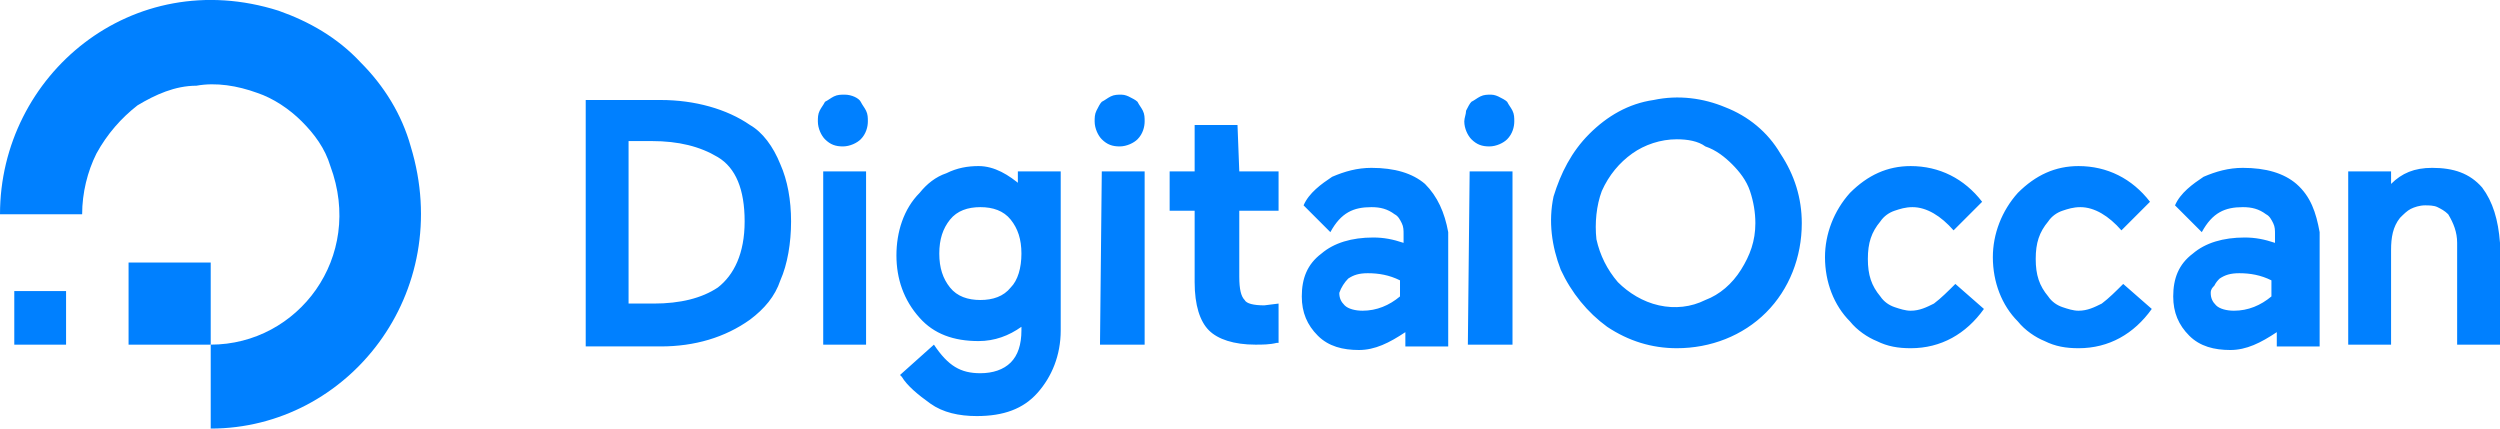 <svg width="140" height="24" version="1.1" id="Layer_1" xmlns="http://www.w3.org/2000/svg" xmlns:xlink="http://www.w3.org/1999/xlink" x="0px" y="0px" viewBox="0 0 140 24" style="enable-background:new 0 0 140 24;" xml:space="preserve">
<g>
	<g class="st0">
		<path fill="#0080FF" d="M11.8,24v-4.7c4.9,0,8.6-4.9,6.7-10c-0.3-1-0.9-1.8-1.6-2.5c-0.7-0.7-1.6-1.3-2.5-1.6
			c-1.1-0.4-2.3-0.6-3.4-0.4C9.8,4.8,8.7,5.3,7.7,5.9C6.8,6.6,6,7.5,5.4,8.6c-0.5,1-0.8,2.2-0.8,3.4H0C0,4.2,7.4-2,15.6,0.6
			c1.7,0.6,3.3,1.5,4.6,2.9c1.3,1.3,2.3,2.9,2.8,4.7C25.5,16.4,19.5,24,11.8,24z"/>
		<path fill="#0080FF" d="M11.8,19.3H7.2v-4.6h4.6V19.3z M3.8,19.3H0.8v-3h2.9V19.3z M42,7c-1.3-0.9-3.1-1.4-5-1.4h-4.2v13.8h4.2
			c1.9,0,3.6-0.5,5-1.5c0.8-0.6,1.4-1.3,1.7-2.2c0.4-0.9,0.6-2.1,0.6-3.3s-0.2-2.3-0.6-3.2C43.3,8.2,42.7,7.4,42,7z M35.2,7.9h1.3
			c1.5,0,2.7,0.3,3.7,0.9c1,0.6,1.5,1.8,1.5,3.6s-0.6,3-1.5,3.7c-0.9,0.6-2.1,0.9-3.6,0.9h-1.4V7.9z M47.3,5.3c-0.2,0-0.4,0-0.6,0.1
			c-0.2,0.1-0.3,0.2-0.5,0.3C46.1,5.9,46,6,45.9,6.2c-0.1,0.2-0.1,0.4-0.1,0.6c0,0.4,0.2,0.8,0.4,1c0.3,0.3,0.6,0.4,1,0.4
			s0.8-0.2,1-0.4c0.3-0.3,0.4-0.7,0.4-1c0-0.2,0-0.4-0.1-0.6c-0.1-0.2-0.2-0.3-0.3-0.5C48.1,5.5,47.7,5.3,47.3,5.3L47.3,5.3z
			 M46.1,9.6h2.4v9.7h-2.4L46.1,9.6L46.1,9.6z M57.2,10.4c-0.7-0.6-1.5-1.1-2.4-1.1c-0.6,0-1.2,0.1-1.8,0.4
			c-0.6,0.2-1.1,0.6-1.5,1.1c-0.9,0.9-1.3,2.2-1.3,3.5c0,1.3,0.4,2.5,1.3,3.5c0.8,0.9,1.9,1.3,3.3,1.3c0.9,0,1.7-0.3,2.4-0.8v0.2
			c0,0.8-0.2,1.4-0.6,1.8c-0.4,0.4-1,0.6-1.7,0.6c-1.1,0-1.8-0.4-2.6-1.6L50.4,21l0.1,0.1c0.3,0.5,0.9,1,1.6,1.5
			c0.7,0.5,1.6,0.7,2.6,0.7c1.5,0,2.6-0.4,3.4-1.3c0.8-0.9,1.3-2.1,1.3-3.5V9.6h-2.4v0.9H57.2L57.2,10.4z M56.6,16.1
			c-0.4,0.5-1,0.7-1.7,0.7c-0.7,0-1.3-0.2-1.7-0.7c-0.4-0.5-0.6-1.1-0.6-1.9s0.2-1.4,0.6-1.9s1-0.7,1.7-0.7c0.7,0,1.3,0.2,1.7,0.7
			c0.4,0.5,0.6,1.1,0.6,1.9C57.2,15,57,15.7,56.6,16.1L56.6,16.1z M61.7,9.6h2.4v9.7h-2.5L61.7,9.6L61.7,9.6z M62.8,5.3
			c-0.2,0-0.4,0-0.6,0.1c-0.2,0.1-0.3,0.2-0.5,0.3c-0.1,0.1-0.2,0.3-0.3,0.5c-0.1,0.2-0.1,0.4-0.1,0.6c0,0.4,0.2,0.8,0.4,1
			c0.3,0.3,0.6,0.4,1,0.4s0.8-0.2,1-0.4c0.3-0.3,0.4-0.7,0.4-1c0-0.2,0-0.4-0.1-0.6c-0.1-0.2-0.2-0.3-0.3-0.5
			c-0.1-0.1-0.3-0.2-0.5-0.3C63.2,5.4,63,5.3,62.8,5.3L62.8,5.3z M82.3,9.6h2.4v9.7h-2.5L82.3,9.6L82.3,9.6z M83.5,5.3
			c-0.2,0-0.4,0-0.6,0.1c-0.2,0.1-0.3,0.2-0.5,0.3c-0.1,0.1-0.2,0.3-0.3,0.5C82.1,6.4,82,6.6,82,6.8c0,0.4,0.2,0.8,0.4,1
			c0.3,0.3,0.6,0.4,1,0.4c0.4,0,0.8-0.2,1-0.4c0.3-0.3,0.4-0.7,0.4-1c0-0.2,0-0.4-0.1-0.6c-0.1-0.2-0.2-0.3-0.3-0.5
			c-0.1-0.1-0.3-0.2-0.5-0.3C83.9,5.4,83.7,5.3,83.5,5.3L83.5,5.3z M69.3,7h-2.4v2.6h-1.4v2.2h1.4v4c0,1.3,0.3,2.2,0.8,2.7
			c0.5,0.5,1.4,0.8,2.6,0.8c0.4,0,0.8,0,1.2-0.1h0.1V17l-0.8,0.1c-0.6,0-1-0.1-1.1-0.3c-0.2-0.2-0.3-0.6-0.3-1.3v-3.7h2.2V9.6h-2.2
			L69.3,7z M109.5,15.9c-0.4,0.4-0.8,0.8-1.2,1.1c-0.4,0.2-0.8,0.4-1.3,0.4c-0.3,0-0.6-0.1-0.9-0.2c-0.3-0.1-0.6-0.3-0.8-0.6
			c-0.5-0.6-0.7-1.2-0.7-2.1s0.2-1.5,0.7-2.1c0.2-0.3,0.5-0.5,0.8-0.6c0.3-0.1,0.6-0.2,1-0.2c0.8,0,1.6,0.5,2.3,1.3l1.6-1.6
			c-1-1.3-2.4-2-4-2c-1.3,0-2.4,0.5-3.4,1.5c-0.9,1-1.4,2.3-1.4,3.6c0,1.4,0.5,2.7,1.4,3.6c0.4,0.5,1,0.9,1.5,1.1
			c0.6,0.3,1.2,0.4,1.9,0.4c1.7,0,3.1-0.8,4.1-2.2L109.5,15.9L109.5,15.9z M118.9,15.9c-0.4,0.4-0.8,0.8-1.2,1.1
			c-0.4,0.2-0.8,0.4-1.3,0.4c-0.3,0-0.6-0.1-0.9-0.2c-0.3-0.1-0.6-0.3-0.8-0.6c-0.5-0.6-0.7-1.2-0.7-2.1s0.2-1.5,0.7-2.1
			c0.2-0.3,0.5-0.5,0.8-0.6c0.3-0.1,0.6-0.2,1-0.2c0.8,0,1.6,0.5,2.3,1.3l1.6-1.6c-1-1.3-2.4-2-4-2c-1.3,0-2.4,0.5-3.4,1.5
			c-0.9,1-1.4,2.3-1.4,3.6c0,1.4,0.5,2.7,1.4,3.6c0.4,0.5,1,0.9,1.5,1.1c0.6,0.3,1.2,0.4,1.9,0.4c1.7,0,3.1-0.8,4.1-2.2L118.9,15.9
			L118.9,15.9z M128.6,10.3c-0.7-0.6-1.7-0.9-3-0.9c-0.8,0-1.5,0.2-2.2,0.5c-0.6,0.4-1.3,0.9-1.6,1.6l1.5,1.5
			c0.6-1.1,1.3-1.4,2.3-1.4c0.5,0,0.9,0.1,1.3,0.4c0.2,0.1,0.3,0.3,0.4,0.5c0.1,0.2,0.1,0.4,0.1,0.6v0.5c-0.6-0.2-1.1-0.3-1.7-0.3
			c-1.2,0-2.2,0.3-2.9,0.9c-0.8,0.6-1.1,1.4-1.1,2.4c0,0.9,0.3,1.6,0.9,2.2c0.6,0.6,1.4,0.8,2.3,0.8c0.9,0,1.7-0.4,2.6-1v0.8h2.4V13
			C129.7,11.9,129.4,11,128.6,10.3L128.6,10.3z M124.3,15.6c0.3-0.2,0.6-0.3,1.1-0.3c0.6,0,1.2,0.1,1.8,0.4v0.9
			c-0.6,0.5-1.3,0.8-2.1,0.8c-0.4,0-0.8-0.1-1-0.3c-0.2-0.2-0.3-0.4-0.3-0.7c0-0.2,0.1-0.3,0.2-0.4
			C124.1,15.8,124.2,15.7,124.3,15.6L124.3,15.6z M139,10.5c-0.7-0.8-1.6-1.1-2.8-1.1c-1,0-1.7,0.3-2.3,0.9V9.6h-2.4v9.7h2.4V14
			c0-0.7,0.1-1.3,0.5-1.8c0.2-0.2,0.4-0.4,0.6-0.5s0.5-0.2,0.8-0.2c0.2,0,0.5,0,0.7,0.1c0.2,0.1,0.4,0.2,0.6,0.4
			c0.3,0.5,0.5,1,0.5,1.6v5.7h2.4v-5.7C139.9,12.3,139.6,11.3,139,10.5z M79.8,10.3c-0.7-0.6-1.7-0.9-3-0.9c-0.8,0-1.5,0.2-2.2,0.5
			c-0.6,0.4-1.3,0.9-1.6,1.6l1.5,1.5c0.6-1.1,1.3-1.4,2.3-1.4c0.5,0,0.9,0.1,1.3,0.4c0.2,0.1,0.3,0.3,0.4,0.5
			c0.1,0.2,0.1,0.4,0.1,0.6v0.5c-0.6-0.2-1.1-0.3-1.7-0.3c-1.2,0-2.2,0.3-2.9,0.9c-0.8,0.6-1.1,1.4-1.1,2.4c0,0.9,0.3,1.6,0.9,2.2
			c0.6,0.6,1.4,0.8,2.3,0.8s1.7-0.4,2.6-1v0.8h2.4V13C80.9,11.9,80.5,11,79.8,10.3L79.8,10.3z M75.5,15.6c0.3-0.2,0.6-0.3,1.1-0.3
			c0.6,0,1.2,0.1,1.8,0.4v0.9c-0.6,0.5-1.3,0.8-2.1,0.8c-0.4,0-0.8-0.1-1-0.3c-0.2-0.2-0.3-0.4-0.3-0.7
			C75.1,16.1,75.3,15.8,75.5,15.6L75.5,15.6z M93.9,19.5c-1.4,0-2.7-0.4-3.9-1.2c-1.1-0.8-2-1.9-2.6-3.2c-0.5-1.3-0.7-2.7-0.4-4.1
			C87.4,9.7,88,8.5,89,7.5c1-1,2.2-1.7,3.6-1.9c1.4-0.3,2.8-0.1,4,0.4c1.3,0.5,2.4,1.4,3.1,2.6c0.8,1.2,1.2,2.5,1.2,3.9
			c0,1.9-0.7,3.7-2,5C97.6,18.8,95.8,19.5,93.9,19.5z M93.9,7.8c-0.9,0-1.8,0.3-2.5,0.8c-0.7,0.5-1.3,1.2-1.7,2.1
			c-0.3,0.8-0.4,1.8-0.3,2.7c0.2,0.9,0.6,1.7,1.2,2.4c0.6,0.6,1.4,1.1,2.3,1.3c0.9,0.2,1.8,0.1,2.6-0.3c0.8-0.3,1.5-0.9,2-1.7
			c0.5-0.8,0.8-1.6,0.8-2.6c0-0.6-0.1-1.2-0.3-1.8c-0.2-0.6-0.6-1.1-1-1.5c-0.4-0.4-0.9-0.8-1.5-1C95.1,7.9,94.5,7.8,93.9,7.8"/>
	</g>
</g>
</svg>
